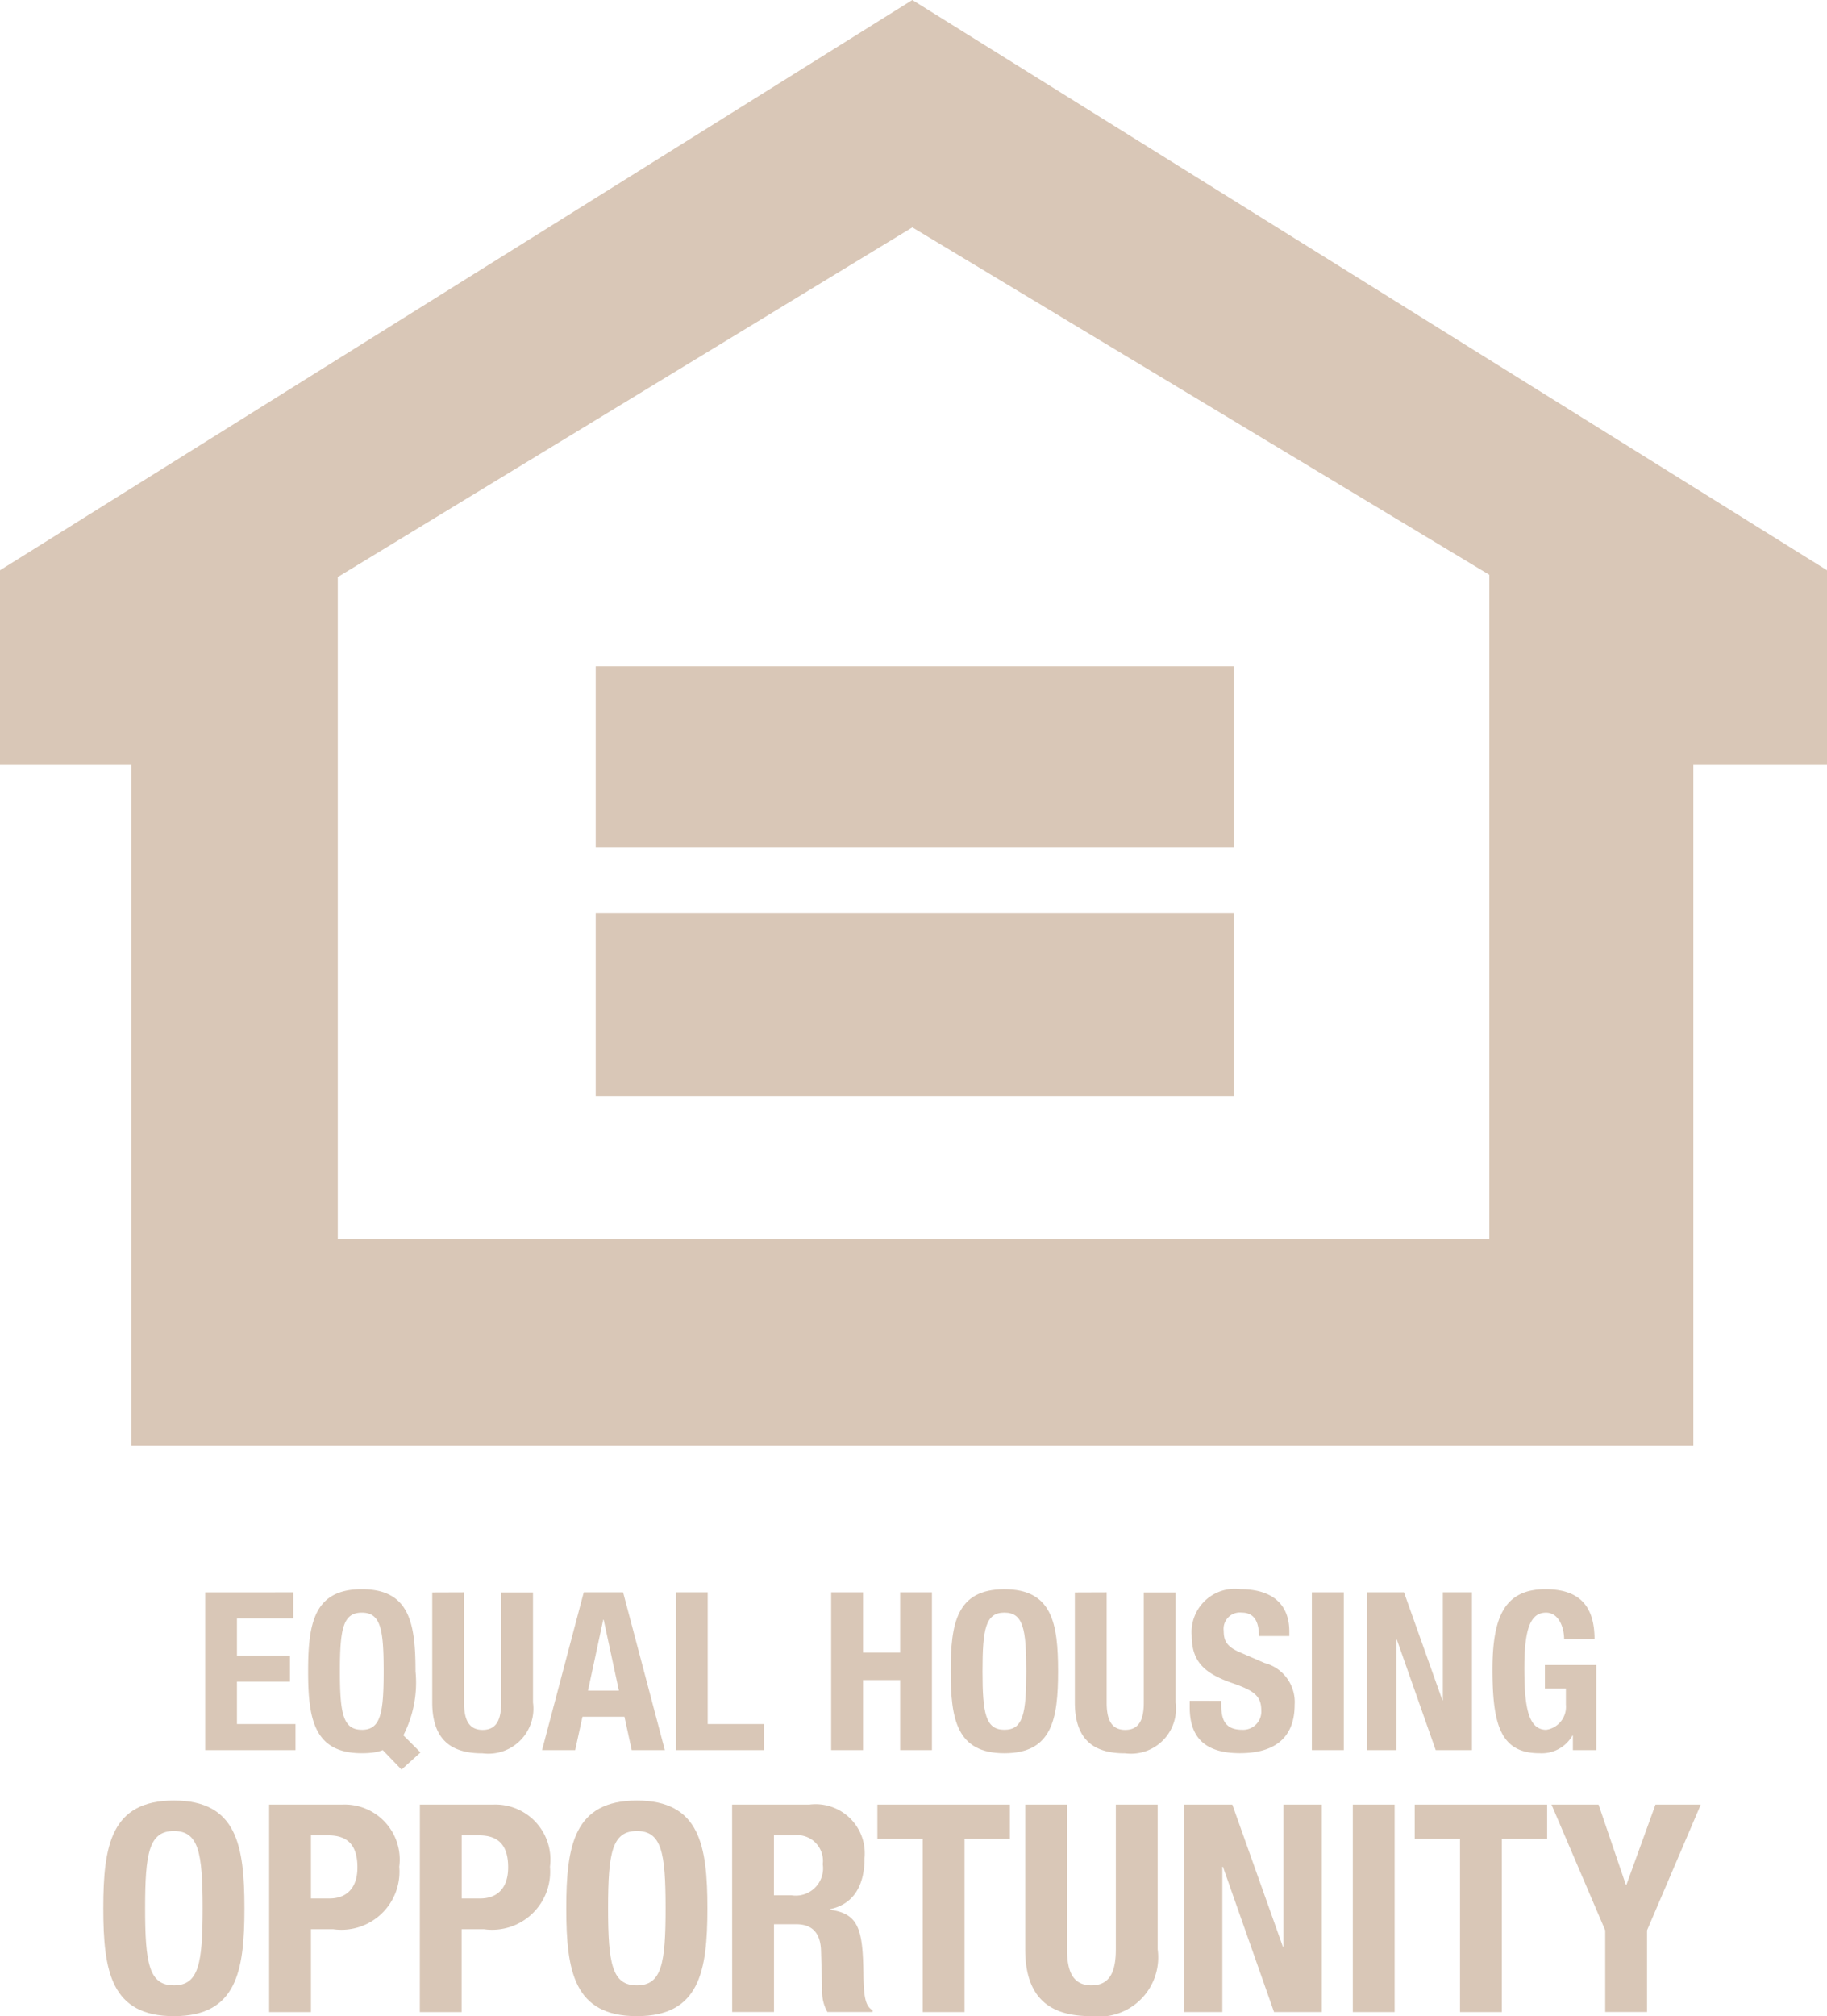 <svg xmlns="http://www.w3.org/2000/svg" width="63.973" height="70.555" viewBox="0 0 63.973 70.555">
  <g id="Group_8" data-name="Group 8" transform="translate(-82 -127.428)">
    <path id="Path_23" data-name="Path 23" d="M82,147.385l31.946-19.957,32.028,19.957V154.2h-4.681v23.817H86.6V154.2H82Zm31.947-12-20.12,12.237v23.16h40.322V147.543Zm-11.088,23.991H125.2v6.406H102.859Zm0-8.631H125.2v6.324H102.859Z" fill="#d9c7b7"/>
    <g id="Group_7" data-name="Group 7" transform="translate(85.617 183.042)">
      <path id="Path_24" data-name="Path 24" d="M135.231,516.444v.913h-1.972v1.3h1.856v.913h-1.856v1.485h2.05v.913h-3.163v-5.523Z" transform="translate(-128.579 -516.336)" fill="#d9c7b7"/>
      <path id="Path_25" data-name="Path 25" d="M160.58,522l-.657-.681a1.465,1.465,0,0,1-.34.085,3.016,3.016,0,0,1-.394.023c-1.671,0-1.88-1.191-1.88-2.87s.209-2.87,1.88-2.87,1.88,1.191,1.88,2.87a4.043,4.043,0,0,1-.425,2.243l.6.6Zm-1.392-1.392c.657,0,.766-.565.766-2.05s-.108-2.05-.766-2.05-.766.572-.766,2.05S158.53,520.607,159.188,520.607Z" transform="translate(-150.137 -515.688)" fill="#d9c7b7"/>
      <path id="Path_26" data-name="Path 26" d="M188.77,516.444V520.3c0,.549.132.959.65.959s.65-.41.65-.959v-3.852h1.114V520.3a1.577,1.577,0,0,1-1.764,1.779c-.9,0-1.764-.3-1.764-1.779v-3.852Z" transform="translate(-176.138 -516.336)" fill="#d9c7b7"/>
      <path id="Path_27" data-name="Path 27" d="M215.956,516.444h1.377l1.462,5.523h-1.16l-.255-1.168h-1.47l-.255,1.168h-1.16Zm.147,3.442h1.083l-.534-2.483h-.015Z" transform="translate(-199.132 -516.336)" fill="#d9c7b7"/>
      <path id="Path_28" data-name="Path 28" d="M247.217,521.967v-5.523h1.114v4.61H250.3v.913Z" transform="translate(-227.168 -516.336)" fill="#d9c7b7"/>
      <path id="Path_29" data-name="Path 29" d="M285.179,516.444h1.114v2.112h1.3v-2.112h1.114v5.523h-1.114v-2.452h-1.3v2.452h-1.114Z" transform="translate(-259.692 -516.336)" fill="#d9c7b7"/>
      <path id="Path_30" data-name="Path 30" d="M316.273,515.688c1.671,0,1.88,1.191,1.88,2.87s-.209,2.87-1.88,2.87-1.88-1.191-1.88-2.87S314.6,515.688,316.273,515.688Zm0,4.919c.657,0,.766-.565.766-2.05s-.108-2.05-.766-2.05-.766.572-.766,2.05S315.615,520.607,316.273,520.607Z" transform="translate(-284.721 -515.688)" fill="#d9c7b7"/>
      <path id="Path_31" data-name="Path 31" d="M345.855,516.444V520.3c0,.549.132.959.65.959s.65-.41.65-.959v-3.852h1.114V520.3a1.577,1.577,0,0,1-1.764,1.779c-.9,0-1.764-.3-1.764-1.779v-3.852Z" transform="translate(-310.722 -516.336)" fill="#d9c7b7"/>
      <path id="Path_32" data-name="Path 32" d="M373.881,519.594v.162c0,.518.147.851.735.851a.636.636,0,0,0,.665-.681c0-.5-.255-.688-.99-.944-.99-.34-1.446-.75-1.446-1.671a1.514,1.514,0,0,1,1.709-1.624c.99,0,1.709.425,1.709,1.485v.155H375.2c0-.518-.178-.82-.6-.82a.57.57,0,0,0-.634.642c0,.34.1.549.573.75l.858.371a1.411,1.411,0,0,1,1.052,1.462c0,1.168-.712,1.694-1.918,1.694-1.261,0-1.756-.588-1.756-1.609v-.224Z" transform="translate(-334.734 -515.688)" fill="#d9c7b7"/>
      <path id="Path_33" data-name="Path 33" d="M402.682,521.967v-5.523H403.8v5.523Z" transform="translate(-360.364 -516.336)" fill="#d9c7b7"/>
      <path id="Path_34" data-name="Path 34" d="M417.52,516.444l1.346,3.782h.015v-3.782H419.9v5.523h-1.269l-1.361-3.867h-.015v3.867h-1.021v-5.523Z" transform="translate(-371.976 -516.336)" fill="#d9c7b7"/>
      <path id="Path_35" data-name="Path 35" d="M449.359,517.436c0-.41-.186-.928-.634-.928-.541,0-.758.557-.758,1.934,0,1.33.124,2.166.766,2.166a.812.812,0,0,0,.688-.882v-.565h-.735v-.82h1.8v2.978h-.82v-.511h-.015a1.241,1.241,0,0,1-1.16.619c-1.369,0-1.64-1.021-1.64-2.932,0-1.856.433-2.808,1.856-2.808,1.222,0,1.717.627,1.717,1.748Z" transform="translate(-398.208 -515.688)" fill="#d9c7b7"/>
      <path id="Path_36" data-name="Path 36" d="M109.719,567.313c2.2,0,2.471,1.566,2.471,3.773s-.275,3.773-2.471,3.773-2.471-1.566-2.471-3.773S107.523,567.313,109.719,567.313Zm0,6.468c.864,0,1.007-.742,1.007-2.7s-.142-2.7-1.007-2.7-1.007.753-1.007,2.7S108.855,573.781,109.719,573.781Z" transform="translate(-107.248 -559.918)" fill="#d9c7b7"/>
      <path id="Path_37" data-name="Path 37" d="M147.79,568.307h2.563a1.927,1.927,0,0,1,1.993,2.176,2.032,2.032,0,0,1-2.309,2.186h-.783v2.9H147.79Zm1.464,3.285h.651c.58,0,.976-.346.976-1.088,0-.712-.285-1.119-1.017-1.119h-.61Z" transform="translate(-141.983 -560.77)" fill="#d9c7b7"/>
      <path id="Path_38" data-name="Path 38" d="M184.638,568.307H187.2a1.927,1.927,0,0,1,1.993,2.176,2.032,2.032,0,0,1-2.309,2.186H186.1v2.9h-1.464Zm1.464,3.285h.651c.58,0,.976-.346.976-1.088,0-.712-.285-1.119-1.017-1.119h-.61Z" transform="translate(-173.553 -560.77)" fill="#d9c7b7"/>
      <path id="Path_39" data-name="Path 39" d="M222.893,567.313c2.2,0,2.471,1.566,2.471,3.773s-.275,3.773-2.471,3.773-2.471-1.566-2.471-3.773S220.7,567.313,222.893,567.313Zm0,6.468c.864,0,1.007-.742,1.007-2.7s-.142-2.7-1.007-2.7-1.007.753-1.007,2.7S222.029,573.781,222.893,573.781Z" transform="translate(-204.211 -559.918)" fill="#d9c7b7"/>
      <path id="Path_40" data-name="Path 40" d="M260.963,568.307h2.705a1.721,1.721,0,0,1,1.932,1.871c0,.966-.386,1.617-1.21,1.79v.02c1,.132,1.149.681,1.17,2.217.01.763.051,1.159.325,1.3v.061H264.3a1.415,1.415,0,0,1-.183-.763l-.041-1.393c-.02-.57-.275-.915-.864-.915h-.783v3.071h-1.464Zm1.464,3.173h.61a.955.955,0,0,0,1.1-1.088.9.9,0,0,0-1.017-1.007h-.692Z" transform="translate(-238.945 -560.77)" fill="#d9c7b7"/>
      <path id="Path_41" data-name="Path 41" d="M301.114,568.307v1.2h-1.587v6.061h-1.464v-6.061h-1.587v-1.2Z" transform="translate(-269.371 -560.77)" fill="#d9c7b7"/>
      <path id="Path_42" data-name="Path 42" d="M334.079,568.307v5.065c0,.722.173,1.261.854,1.261s.854-.539.854-1.261v-5.065h1.465v5.065a2.074,2.074,0,0,1-2.319,2.339c-1.19,0-2.319-.4-2.319-2.339v-5.065Z" transform="translate(-300.333 -560.77)" fill="#d9c7b7"/>
      <path id="Path_43" data-name="Path 43" d="M373.139,568.307l1.77,4.973h.02v-4.973h1.342v7.261H374.6l-1.79-5.085h-.02v5.085h-1.342v-7.261Z" transform="translate(-333.606 -560.77)" fill="#d9c7b7"/>
      <path id="Path_44" data-name="Path 44" d="M412.7,575.568v-7.261h1.464v7.261Z" transform="translate(-368.948 -560.77)" fill="#d9c7b7"/>
      <path id="Path_45" data-name="Path 45" d="M432.462,568.307v1.2h-1.587v6.061h-1.464v-6.061h-1.587v-1.2Z" transform="translate(-381.905 -560.77)" fill="#d9c7b7"/>
      <path id="Path_46" data-name="Path 46" d="M462.913,568.307l.956,2.807h.02l1.017-2.807h1.586l-1.881,4.4v2.858h-1.465v-2.858l-1.881-4.4Z" transform="translate(-410.556 -560.77)" fill="#d9c7b7"/>
    </g>
  </g>
</svg>
